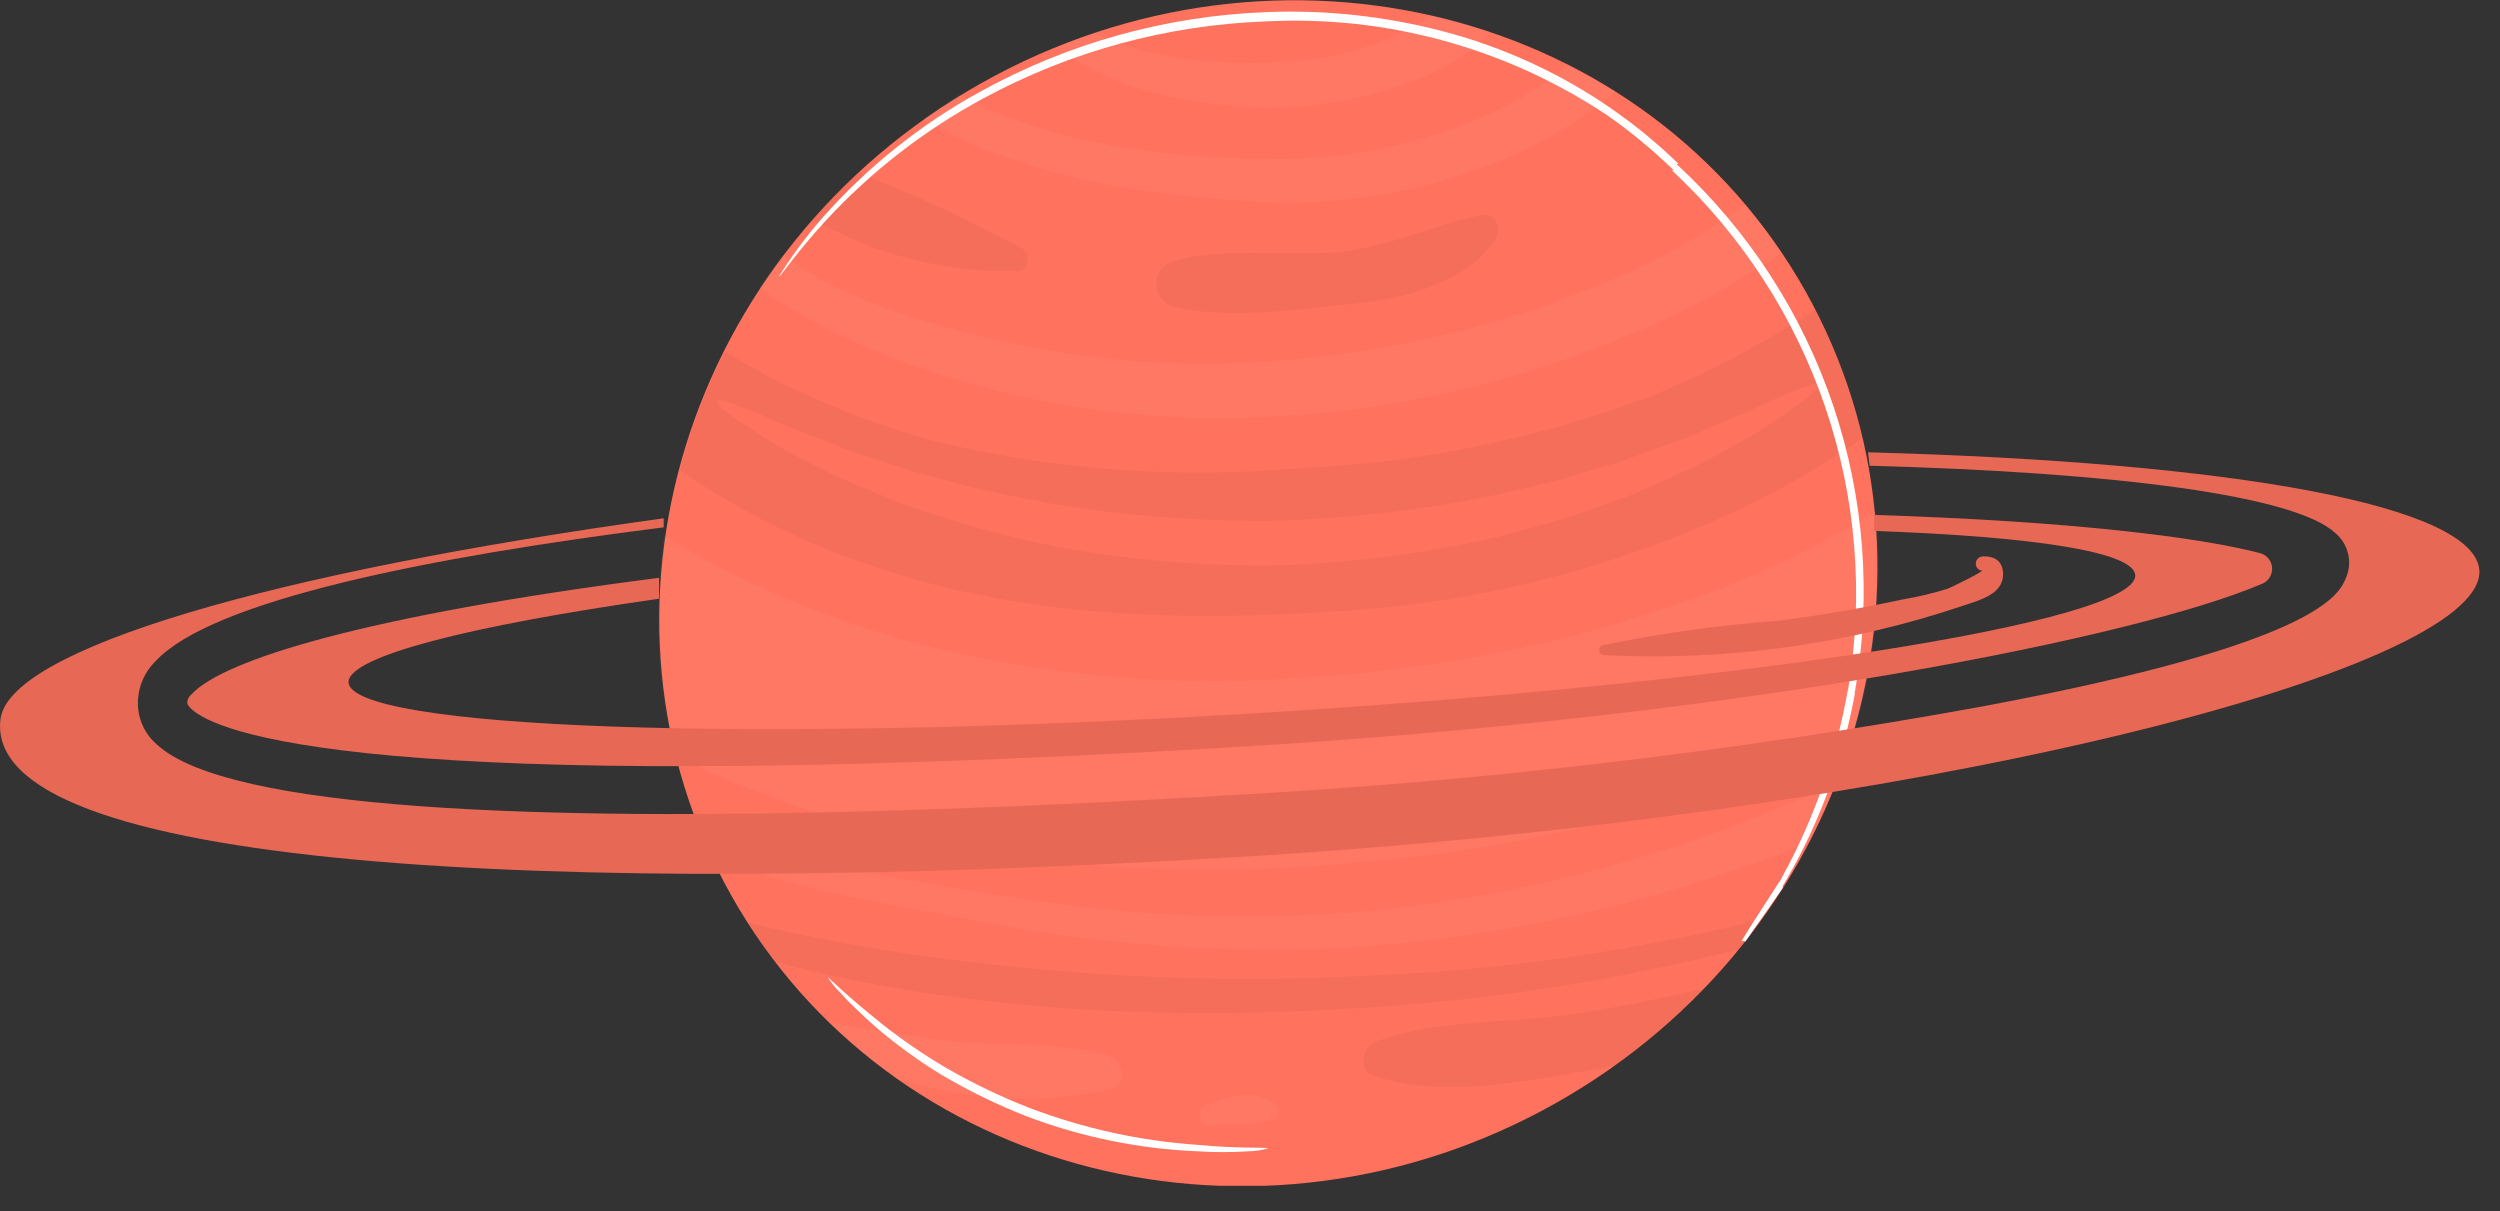 <svg width="97" height="47" viewBox="0 0 97 47" fill="none" xmlns="http://www.w3.org/2000/svg">
<rect x="0" y="0" width="97" height="47" fill="#333333" stroke="none"/>
<g clip-path="url(#clip0_5062_1227)">
<path d="M60.346 42.811C71.855 36.337 76.2 22.226 70.05 11.295C63.901 0.363 49.586 -3.25 38.077 3.225C26.568 9.699 22.223 23.809 28.372 34.741C34.522 45.672 48.837 49.285 60.346 42.811Z" fill="#FF725E"/>
<g opacity="0.2">
<path opacity="0.2" d="M33.31 9.38C35.258 10.174 37.347 10.562 39.45 10.52C39.96 10.52 40.01 9.81 39.64 9.63C38.01 8.81 36.48 7.98 34.76 7.3C34.3 7.12 33.82 6.9 33.33 6.68C32.689 7.269 32.081 7.893 31.51 8.55C32.13 8.83 32.74 9.13 33.31 9.38Z" fill="black"/>
<path opacity="0.2" d="M33.92 13.59C38.497 15.466 43.417 16.355 48.361 16.2C53.46 16.067 58.49 14.982 63.19 13C65.269 12.139 67.258 11.077 69.13 9.83C68.695 9.173 68.221 8.541 67.71 7.94C66.184 9.055 64.537 9.995 62.8 10.74C58.908 12.441 54.77 13.511 50.541 13.91C46.5 14.336 42.416 14.079 38.46 13.15C35.96 12.54 32.62 11.62 30.37 9.88C30.05 10.3 29.75 10.73 29.46 11.17C30.845 12.153 32.342 12.966 33.92 13.59V13.59Z" fill="white"/>
<path opacity="0.2" d="M48.82 4.17C51.24 4.26 55.82 3.51 57.82 1.24C57.059 0.981 56.284 0.76 55.5 0.58C55.37 0.689 55.233 0.789 55.09 0.88C53.567 1.772 51.852 2.286 50.09 2.38C48.09 2.56 44.73 2.44 42.49 1.28C42.02 1.44 41.54 1.62 41.08 1.8C42.99 3.52 46.46 4.08 48.82 4.17Z" fill="white"/>
<path opacity="0.2" d="M34.05 22.03C39.67 23.92 45.67 24.13 51.66 23.73C57.173 23.444 62.578 22.086 67.57 19.73C69.208 18.944 70.78 18.028 72.27 16.99C71.874 15.254 71.262 13.575 70.45 11.99C68.416 13.351 66.244 14.494 63.97 15.4C59.641 17.026 55.081 17.958 50.46 18.16C45.657 18.592 40.816 18.231 36.13 17.09C33.88 16.457 31.702 15.592 29.63 14.51C29.13 14.23 28.6 13.93 28.13 13.63C27.387 15.105 26.801 16.653 26.38 18.25C28.742 19.872 31.325 21.145 34.05 22.03V22.03Z" fill="black"/>
<path opacity="0.2" d="M39.06 37.48C35.694 37.146 32.353 36.592 29.06 35.82C29.38 36.33 29.73 36.82 30.06 37.31C37.48 39.31 45.74 39.6 53.28 39.08C58.072 38.765 62.825 38.012 67.48 36.83C67.79 36.45 68.09 36.07 68.37 35.67C63.532 36.87 58.589 37.594 53.61 37.83C48.759 38.114 43.892 37.997 39.06 37.48V37.48Z" fill="black"/>
<path opacity="0.2" d="M49.13 7.83C52.576 7.979 56.007 7.293 59.13 5.83C60.403 5.218 61.598 4.456 62.69 3.56C62.088 3.176 61.468 2.822 60.83 2.5C59.922 3.271 58.913 3.914 57.83 4.41C55.168 5.606 52.278 6.207 49.36 6.17C45.25 6.17 40.8 5.57 37.21 3.69C36.73 3.98 36.27 4.29 35.81 4.61C39.67 6.96 45.18 7.69 49.13 7.83Z" fill="white"/>
<path opacity="0.2" d="M71.23 30.38C69.276 31.285 67.273 32.08 65.23 32.76C61.188 34.108 57.004 34.987 52.76 35.38C48.291 35.735 43.795 35.55 39.37 34.83C35.28 34.18 30.68 33.49 26.93 31.64C27.12 32.14 27.32 32.64 27.54 33.13C30.45 34.49 34.06 34.98 37.03 35.56C41.845 36.569 46.765 36.985 51.68 36.8C58.038 36.459 64.295 35.071 70.2 32.69C70.237 32.629 70.271 32.566 70.3 32.5C70.649 31.811 70.959 31.103 71.23 30.38V30.38Z" fill="white"/>
<path opacity="0.2" d="M52.07 33.51C58.25 33.067 64.323 31.664 70.07 29.35C70.69 29.09 71.31 28.82 71.92 28.53C72.771 25.714 73.063 22.758 72.78 19.83C70.82 21.038 68.755 22.065 66.61 22.9C61.679 24.762 56.5 25.888 51.24 26.24C45.809 26.729 40.335 26.252 35.07 24.83C32.287 24.045 29.603 22.945 27.07 21.55C26.64 21.3 26.2 21.04 25.77 20.77C25.357 23.62 25.499 26.524 26.19 29.32C28.101 30.268 30.088 31.054 32.13 31.67C38.604 33.523 45.367 34.147 52.07 33.51Z" fill="white"/>
<path opacity="0.2" d="M57.461 8.35C55.52 8.75 53.81 9.63 51.781 9.79C49.751 9.95 47.541 9.57 45.511 10.13C45.313 10.193 45.143 10.32 45.026 10.491C44.909 10.661 44.852 10.866 44.864 11.073C44.877 11.28 44.958 11.476 45.095 11.631C45.232 11.787 45.417 11.892 45.62 11.93C47.781 12.4 50.62 11.99 52.8 11.75C54.62 11.56 56.861 10.92 57.98 9.37C58.261 8.97 58.13 8.22 57.461 8.35Z" fill="black"/>
<path opacity="0.2" d="M48.13 42.49C47.685 42.561 47.249 42.682 46.83 42.85C46.39 43.04 46.49 43.75 47 43.67C47.373 43.605 47.752 43.584 48.13 43.61C48.515 43.618 48.899 43.571 49.27 43.47C49.349 43.465 49.424 43.434 49.483 43.382C49.543 43.331 49.583 43.261 49.599 43.183C49.615 43.106 49.605 43.026 49.571 42.955C49.537 42.884 49.48 42.826 49.41 42.79C49.033 42.54 48.579 42.434 48.13 42.49V42.49Z" fill="white"/>
<path opacity="0.2" d="M61.39 39.3C58.78 39.72 55.85 39.5 53.39 40.41C52.83 40.62 52.68 41.52 53.29 41.73C55.93 42.65 59.24 41.95 61.98 41.47L62.67 41.35C63.919 40.455 65.087 39.451 66.16 38.35C64.54 38.71 62.97 39.05 61.39 39.3Z" fill="black"/>
<path opacity="0.2" d="M43.07 42.27C43.84 42.05 43.58 41.1 42.99 40.94C40.93 40.37 38.57 40.63 36.42 40.34C35 40.14 33.59 39.92 32.18 39.66C32.995 40.448 33.867 41.173 34.79 41.83C37.463 42.706 40.32 42.857 43.07 42.27Z" fill="white"/>
</g>
<path d="M49.19 44.56C48.949 44.629 48.7 44.666 48.45 44.67C47.784 44.713 47.116 44.713 46.45 44.67C44.192 44.575 41.964 44.119 39.85 43.32C38.694 42.867 37.578 42.322 36.51 41.69C35.645 41.161 34.823 40.566 34.05 39.91C33.72 39.63 33.44 39.36 33.19 39.12C32.976 38.92 32.772 38.71 32.58 38.49C32.397 38.316 32.239 38.117 32.11 37.9C32.11 37.9 32.87 38.65 34.21 39.72C34.99 40.339 35.812 40.904 36.67 41.41C37.729 42.027 38.836 42.558 39.98 43C42.059 43.789 44.242 44.267 46.46 44.42C48.13 44.58 49.19 44.5 49.19 44.56Z" fill="white"/>
<path d="M70.59 14.9C70.65 15.01 70.17 15.42 69.23 16.08L68.44 16.62C68.14 16.81 67.81 16.99 67.44 17.19C66.643 17.662 65.818 18.086 64.97 18.46L63.49 19.12C62.97 19.34 62.41 19.51 61.84 19.72C60.7 20.16 59.44 20.47 58.12 20.83C55.225 21.496 52.27 21.868 49.3 21.94C46.329 21.961 43.364 21.68 40.45 21.1C39.184 20.831 37.932 20.498 36.7 20.1C36.12 19.91 35.56 19.76 35.03 19.55L33.53 18.94C32.671 18.593 31.833 18.195 31.02 17.75C30.66 17.56 30.32 17.39 30.02 17.21L29.21 16.69C28.21 16.06 27.76 15.69 27.82 15.56C27.88 15.43 28.49 15.66 29.53 16.1L30.39 16.48C30.7 16.61 31.06 16.73 31.39 16.87C32.14 17.15 32.96 17.52 33.93 17.8L35.42 18.29C35.94 18.45 36.49 18.57 37.06 18.73C38.18 19.06 39.42 19.27 40.71 19.53C43.529 20.003 46.383 20.23 49.24 20.21C52.092 20.144 54.933 19.83 57.73 19.27C59.02 18.97 60.25 18.72 61.36 18.36C61.92 18.18 62.47 18.05 62.99 17.87L64.46 17.33C65.46 17.02 66.23 16.63 66.97 16.33C67.34 16.17 67.69 16.04 67.97 15.9L68.82 15.5C69.92 15.02 70.53 14.83 70.59 14.9Z" fill="#FF725E"/>
<path d="M67.57 36.52L67.66 36.37L67.93 35.93L69.02 34.24C69.02 34.24 69.02 34.3 69.02 34.32V34.26L69.18 33.97C70.407 31.716 71.258 29.278 71.7 26.75L71.77 26.66C71.77 26.66 71.67 26.78 71.71 26.82V26.73C72.322 23.072 72.018 19.32 70.824 15.809C69.63 12.297 67.585 9.137 64.87 6.61H65.05H64.95L64.86 6.53C64.085 5.782 63.253 5.097 62.37 4.48C58.464 1.871 53.821 0.591 49.13 0.83C45.281 0.967 41.516 1.994 38.13 3.83C35.854 5.061 33.796 6.659 32.04 8.56C31.42 9.24 30.97 9.79 30.68 10.17L30.34 10.61C30.301 10.661 30.258 10.708 30.21 10.75C30.716 9.929 31.292 9.153 31.93 8.43C33.663 6.473 35.719 4.829 38.01 3.57C41.423 1.68 45.232 0.618 49.13 0.47C51.42 0.377 53.712 0.623 55.93 1.2C58.319 1.817 60.578 2.856 62.6 4.27C63.498 4.897 64.344 5.596 65.13 6.36H64.94H65.04L65.12 6.43C67.874 8.992 69.944 12.203 71.141 15.769C72.337 19.336 72.622 23.145 71.97 26.85V26.78C71.97 26.78 71.97 26.95 71.91 26.95L71.98 26.86C71.52 29.403 70.627 31.849 69.34 34.09L69.17 34.37C69.17 34.37 69.17 34.46 69.17 34.45C68.68 35.15 68.3 35.71 68.02 36.1L67.72 36.53C67.61 36.48 67.58 36.53 67.57 36.52Z" fill="white"/>
<path d="M25.57 23.23C25.57 22.96 25.57 22.69 25.57 22.42C14.18 23.88 8.65 25.61 7.43 26.94C7.35 27.007 7.294 27.098 7.27 27.2V27.27C7.27 27.35 7.38 27.47 7.43 27.51C8.35 28.37 13.96 30.99 47.72 29C68.05 27.8 83.08 24.65 87.72 22.67C87.847 22.629 87.958 22.549 88.037 22.441C88.115 22.334 88.158 22.203 88.158 22.07C88.158 21.936 88.115 21.806 88.037 21.699C87.958 21.591 87.847 21.511 87.72 21.47C85.33 20.84 80.31 20.22 72.72 19.98C72.72 20.19 72.72 20.39 72.72 20.6C78.97 20.82 82.83 21.42 82.85 22.33C82.85 24.15 67.39 26.56 48.25 27.7C29.11 28.84 13.56 28.28 13.52 26.46C13.56 25.46 18.21 24.28 25.57 23.23Z" fill="#FF725E"/>
<path d="M72.48 17.55L72.54 18.07C82.23 18.33 89.06 19.24 90.61 20.68C90.856 20.886 91.029 21.165 91.104 21.476C91.18 21.787 91.154 22.115 91.03 22.41C90.77 23.04 90.03 24.96 76.92 27.41C67.288 29.164 57.556 30.312 47.78 30.85C43.41 31.11 38.78 31.33 34.23 31.46C21.14 31.84 8.84 31.46 6.08 28.88C5.855 28.686 5.674 28.447 5.548 28.178C5.422 27.909 5.355 27.617 5.35 27.32C5.345 27.012 5.402 26.705 5.519 26.42C5.636 26.135 5.81 25.876 6.03 25.66C8.21 23.29 16.65 21.61 25.75 20.46V20.11C10.43 22.23 0.36 25.2 0.02 27.9C-0.71 33.7 21.36 34.84 47.91 33.26C74.46 31.68 96.26 26.03 96.2 22.17C96.13 19.61 86.63 17.93 72.48 17.55Z" fill="#FF725E"/>
<path d="M76.89 22.13C77.07 22.13 75.62 22.83 75.58 22.84C75.003 23.019 74.415 23.159 73.82 23.26C72.24 23.6 70.64 23.87 69.05 24.08C66.765 24.247 64.494 24.561 62.25 25.02C62.197 25.02 62.146 25.041 62.108 25.079C62.071 25.116 62.05 25.167 62.05 25.22C62.05 25.273 62.071 25.324 62.108 25.361C62.146 25.399 62.197 25.42 62.25 25.42C66.969 25.659 71.691 25.008 76.17 23.5C76.76 23.3 77.71 23.07 77.72 22.3C77.72 21.79 77.42 21.57 76.92 21.59C76.857 21.595 76.797 21.621 76.751 21.665C76.704 21.708 76.674 21.765 76.665 21.828C76.655 21.891 76.668 21.955 76.699 22.01C76.731 22.065 76.781 22.107 76.84 22.13H76.89Z" fill="#FF725E"/>
<g opacity="0.3">
<path opacity="0.3" d="M25.57 23.23C25.57 22.96 25.57 22.69 25.57 22.42C14.18 23.88 8.65 25.61 7.43 26.94C7.35 27.007 7.294 27.098 7.27 27.2V27.27C7.27 27.35 7.38 27.47 7.43 27.51C8.35 28.37 13.96 30.99 47.72 29C68.05 27.8 83.08 24.65 87.72 22.67C87.847 22.629 87.958 22.549 88.037 22.441C88.115 22.334 88.158 22.203 88.158 22.07C88.158 21.936 88.115 21.806 88.037 21.699C87.958 21.591 87.847 21.511 87.72 21.47C85.33 20.84 80.31 20.22 72.72 19.98C72.72 20.19 72.72 20.39 72.72 20.6C78.97 20.82 82.83 21.42 82.85 22.33C82.85 24.15 67.39 26.56 48.25 27.7C29.11 28.84 13.56 28.28 13.52 26.46C13.56 25.46 18.21 24.28 25.57 23.23Z" fill="black"/>
<path opacity="0.3" d="M76.89 22.13C77.07 22.13 75.62 22.83 75.58 22.84C75.003 23.019 74.415 23.159 73.82 23.26C72.24 23.6 70.64 23.87 69.05 24.08C66.765 24.247 64.494 24.561 62.25 25.02C62.197 25.02 62.146 25.041 62.108 25.078C62.071 25.116 62.05 25.167 62.05 25.22C62.05 25.273 62.071 25.324 62.108 25.361C62.146 25.399 62.197 25.42 62.25 25.42C66.969 25.659 71.691 25.007 76.17 23.5C76.76 23.3 77.71 23.07 77.72 22.3C77.72 21.79 77.42 21.57 76.92 21.59C76.857 21.595 76.797 21.621 76.751 21.664C76.704 21.708 76.674 21.765 76.665 21.828C76.655 21.891 76.668 21.955 76.699 22.01C76.731 22.064 76.781 22.107 76.84 22.13H76.89Z" fill="black"/>
</g>
<g opacity="0.3">
<path opacity="0.3" d="M72.48 17.55L72.54 18.07C82.23 18.33 89.06 19.24 90.61 20.68C90.856 20.886 91.029 21.165 91.104 21.476C91.18 21.787 91.154 22.115 91.03 22.41C90.77 23.04 90.03 24.96 76.92 27.41C67.288 29.164 57.556 30.312 47.78 30.85C43.41 31.11 38.78 31.33 34.23 31.46C21.14 31.84 8.84 31.46 6.08 28.88C5.855 28.686 5.674 28.447 5.548 28.178C5.422 27.909 5.355 27.617 5.35 27.32C5.345 27.012 5.402 26.705 5.519 26.42C5.636 26.135 5.81 25.876 6.03 25.66C8.21 23.29 16.65 21.61 25.75 20.46V20.11C10.43 22.23 0.36 25.2 0.02 27.9C-0.71 33.7 21.36 34.84 47.91 33.26C74.46 31.68 96.26 26.03 96.2 22.17C96.13 19.61 86.63 17.93 72.48 17.55Z" fill="black"/>
</g>
</g>
<defs>
<clipPath id="clip0_5062_1227">
<rect width="96.19" height="46.01" fill="white"/>
</clipPath>
</defs>
</svg>
